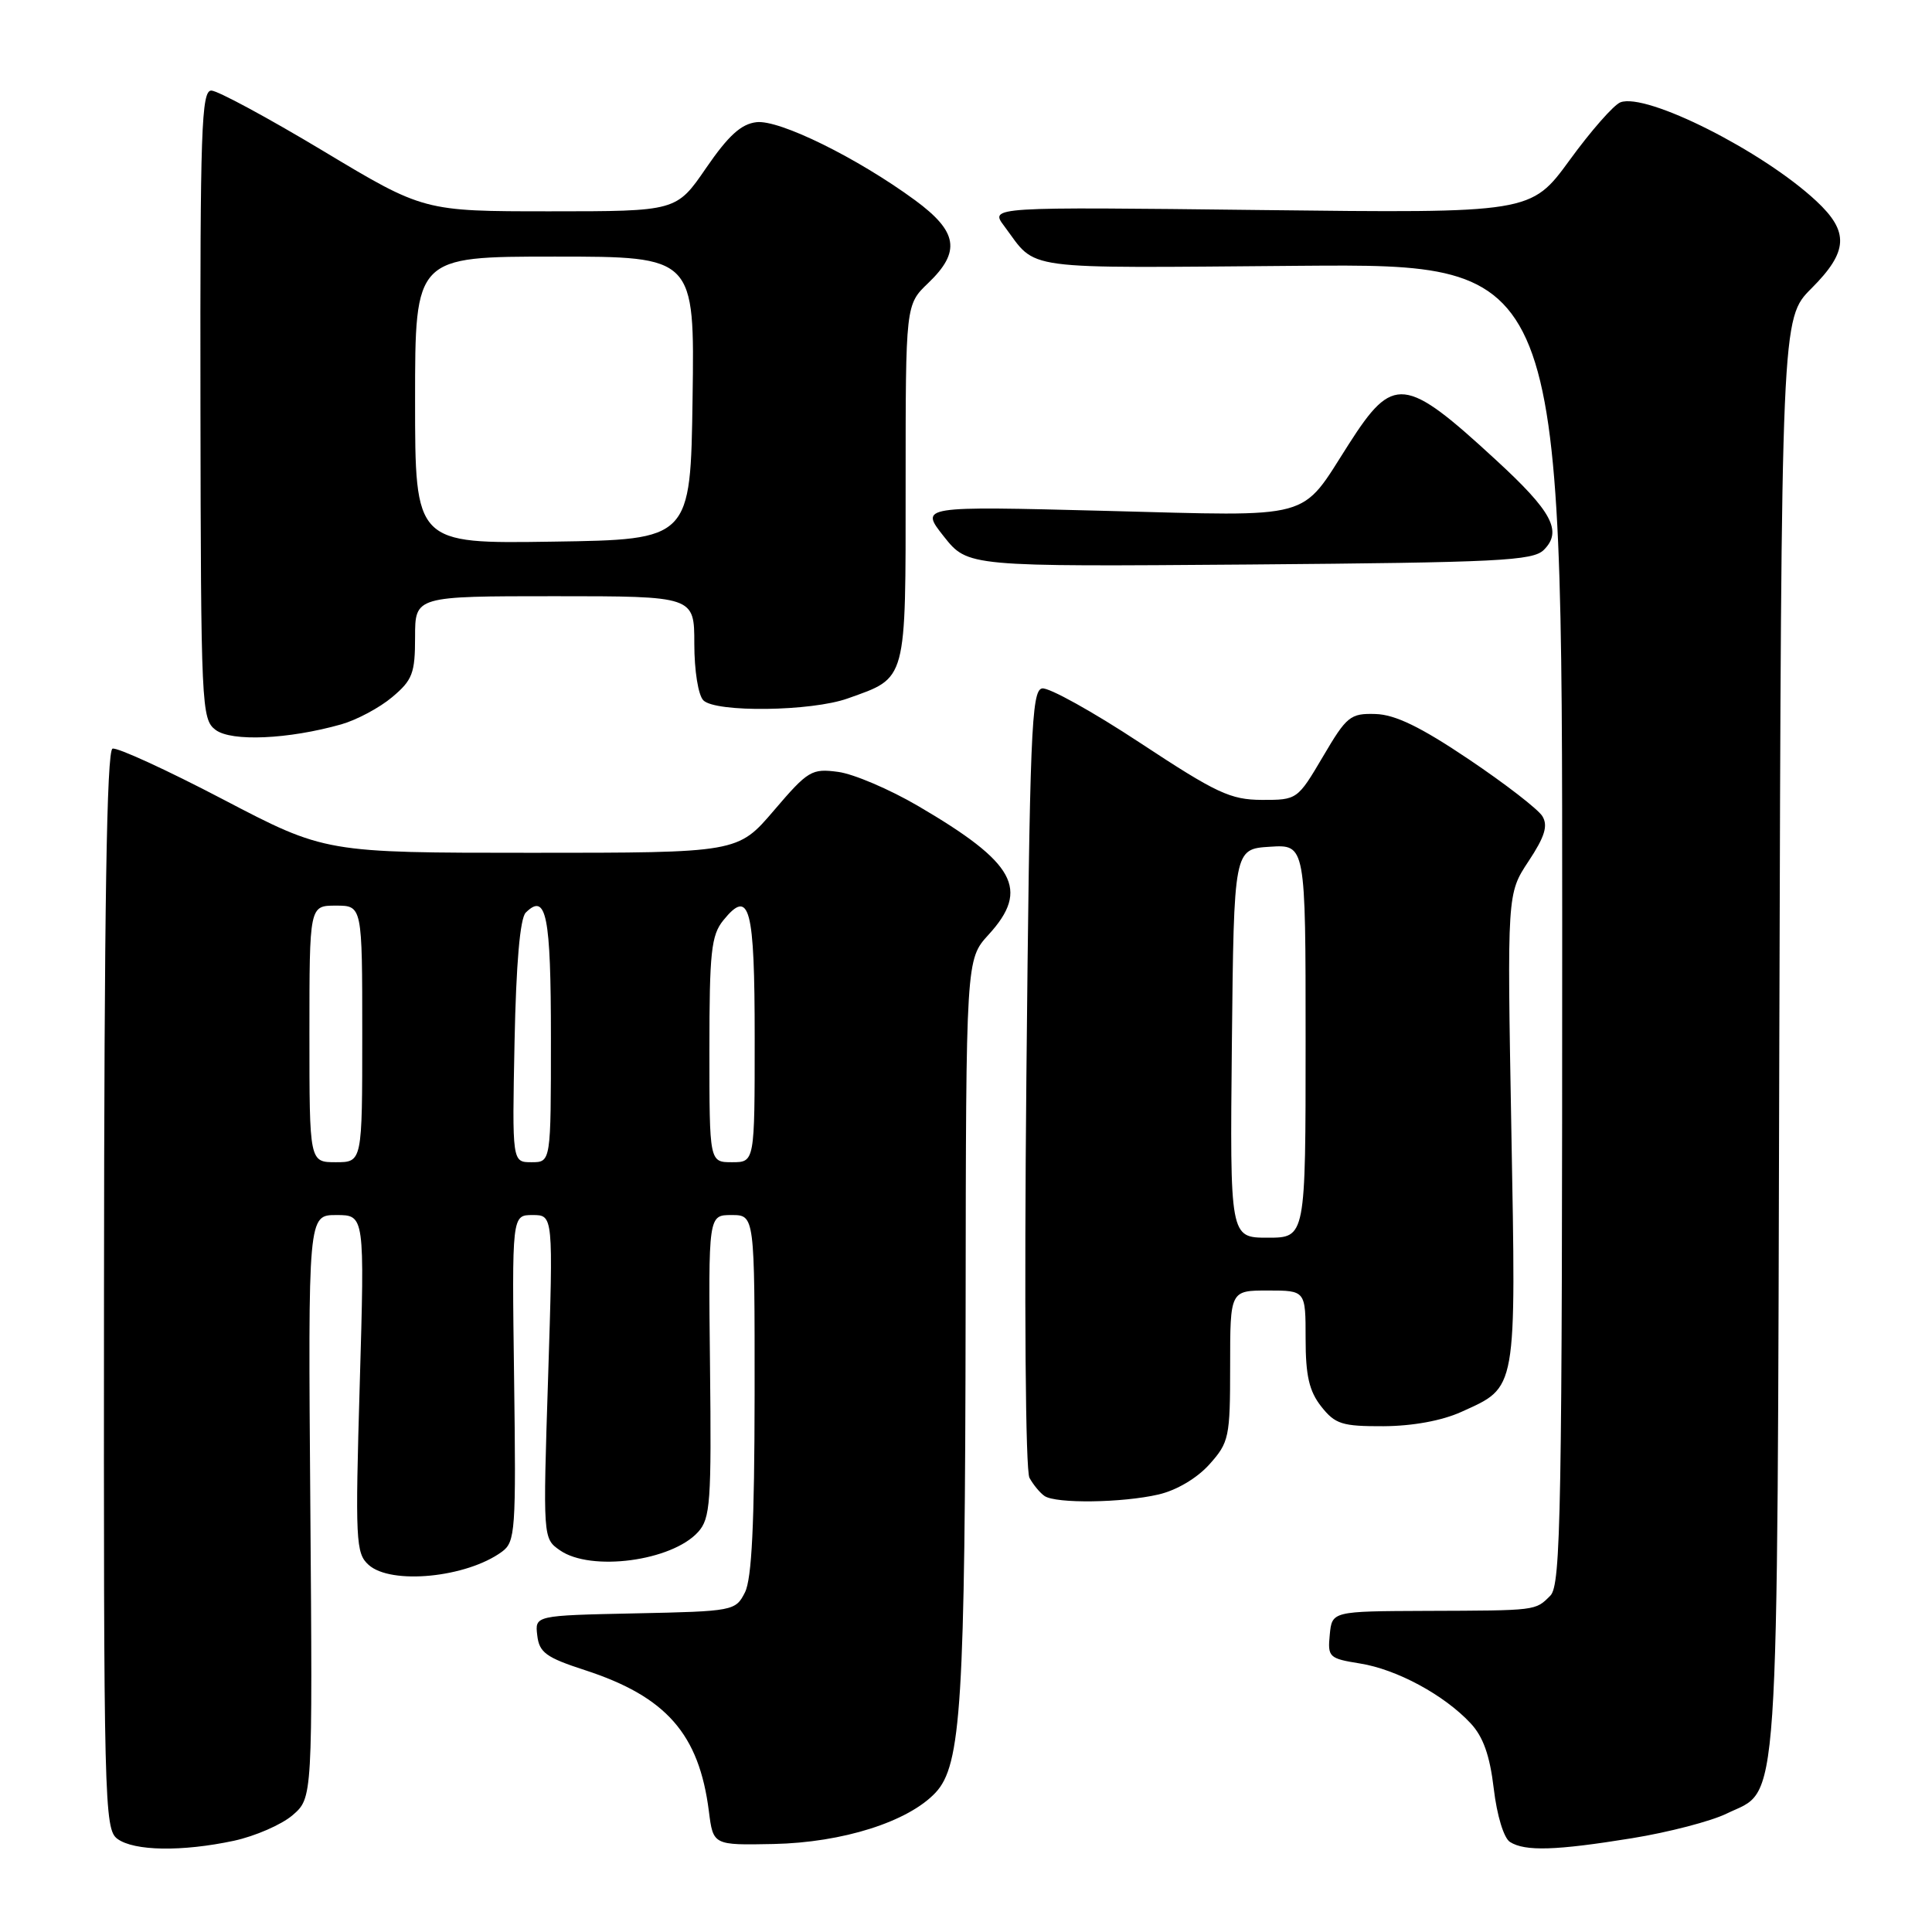 <?xml version="1.0" encoding="UTF-8" standalone="no"?>
<!DOCTYPE svg PUBLIC "-//W3C//DTD SVG 1.1//EN" "http://www.w3.org/Graphics/SVG/1.1/DTD/svg11.dtd" >
<svg xmlns="http://www.w3.org/2000/svg" xmlns:xlink="http://www.w3.org/1999/xlink" version="1.1" viewBox="0 0 256 256">
 <g >
 <path fill="currentColor"
d=" M 31.00 243.91 C 33.81 243.30 37.30 241.78 38.76 240.53 C 41.42 238.24 41.42 238.24 41.12 199.62 C 40.82 161.00 40.82 161.00 44.57 161.00 C 48.32 161.00 48.32 161.00 47.67 183.35 C 47.06 204.17 47.14 205.82 48.84 207.35 C 51.80 210.03 61.81 209.05 66.50 205.62 C 68.29 204.31 68.39 202.91 68.12 182.61 C 67.83 161.00 67.83 161.00 70.57 161.00 C 73.31 161.00 73.31 161.00 72.63 182.42 C 71.94 203.85 71.94 203.85 74.19 205.42 C 78.27 208.28 89.01 206.86 92.50 203.00 C 94.13 201.20 94.28 199.06 94.08 181.00 C 93.86 161.00 93.86 161.00 96.93 161.00 C 100.00 161.00 100.00 161.00 99.99 184.75 C 99.97 201.87 99.62 209.20 98.71 211.00 C 97.47 213.45 97.20 213.51 84.16 213.78 C 70.87 214.06 70.87 214.06 71.19 216.70 C 71.45 218.97 72.36 219.63 77.50 221.30 C 88.28 224.81 92.63 229.76 93.93 240.00 C 94.50 244.50 94.50 244.50 102.50 244.34 C 111.65 244.15 120.33 241.40 123.96 237.54 C 127.38 233.90 127.88 225.73 127.95 173.31 C 128.00 127.12 128.00 127.12 131.00 123.84 C 136.48 117.84 134.55 114.34 121.64 106.79 C 117.86 104.58 113.10 102.55 111.06 102.28 C 107.55 101.81 107.07 102.10 102.55 107.39 C 97.76 113.00 97.76 113.00 70.42 113.00 C 43.09 113.00 43.09 113.00 29.55 105.92 C 22.10 102.02 15.51 99.00 14.91 99.20 C 14.14 99.45 13.81 120.24 13.78 170.94 C 13.73 238.94 13.82 242.39 15.56 243.66 C 17.77 245.28 24.11 245.38 31.00 243.91 Z  M 216.27 243.57 C 221.09 242.79 226.72 241.32 228.77 240.32 C 235.89 236.85 235.47 242.96 235.77 137.35 C 236.04 42.20 236.04 42.20 240.02 38.22 C 244.91 33.33 245.05 30.71 240.65 26.62 C 233.56 20.01 218.14 12.24 214.71 13.56 C 213.84 13.89 210.81 17.33 207.99 21.21 C 202.85 28.25 202.85 28.25 167.00 27.83 C 131.15 27.41 131.15 27.41 133.06 29.95 C 137.53 35.92 134.55 35.52 172.25 35.22 C 207.00 34.95 207.00 34.95 207.00 122.40 C 207.00 200.57 206.83 210.02 205.43 211.43 C 203.42 213.44 203.73 213.40 189.00 213.45 C 176.50 213.50 176.50 213.50 176.20 216.61 C 175.91 219.58 176.10 219.76 180.20 220.42 C 185.07 221.19 191.36 224.59 194.85 228.33 C 196.53 230.12 197.41 232.60 197.93 237.00 C 198.35 240.56 199.26 243.55 200.08 244.07 C 202.08 245.34 206.16 245.21 216.27 243.57 Z  M 153.50 198.03 C 155.89 197.48 158.61 195.87 160.25 194.04 C 162.86 191.12 163.00 190.47 163.00 180.98 C 163.00 171.00 163.00 171.00 168.00 171.00 C 173.00 171.00 173.00 171.00 173.00 177.37 C 173.00 182.29 173.47 184.33 175.07 186.37 C 176.92 188.71 177.83 189.00 183.32 188.98 C 187.18 188.96 191.05 188.25 193.62 187.09 C 201.06 183.71 200.89 184.68 200.26 149.61 C 199.70 118.41 199.70 118.41 202.54 114.12 C 204.69 110.87 205.14 109.42 204.38 108.16 C 203.84 107.25 199.44 103.85 194.62 100.61 C 188.24 96.32 184.88 94.69 182.27 94.61 C 178.92 94.51 178.45 94.89 175.30 100.25 C 171.93 105.96 171.88 106.00 167.21 105.99 C 163.04 105.97 161.20 105.11 151.08 98.44 C 144.80 94.30 138.95 91.05 138.08 91.22 C 136.67 91.49 136.45 97.07 136.00 142.84 C 135.71 173.00 135.88 194.84 136.41 195.82 C 136.92 196.75 137.82 197.83 138.41 198.23 C 139.93 199.26 148.70 199.14 153.50 198.03 Z  M 45.22 95.98 C 47.26 95.40 50.30 93.78 51.97 92.37 C 54.66 90.11 55.00 89.21 55.00 84.41 C 55.00 79.00 55.00 79.00 73.50 79.00 C 92.00 79.00 92.00 79.00 92.00 85.30 C 92.00 88.87 92.52 92.12 93.20 92.80 C 94.83 94.43 107.51 94.27 112.32 92.55 C 120.23 89.73 120.00 90.57 120.00 64.03 C 120.00 40.37 120.00 40.37 123.00 37.50 C 127.34 33.34 126.92 30.70 121.25 26.53 C 113.60 20.92 103.27 15.83 100.24 16.19 C 98.21 16.42 96.51 17.97 93.57 22.25 C 89.63 28.00 89.63 28.00 72.88 28.00 C 56.14 28.00 56.14 28.00 42.82 20.00 C 35.49 15.60 28.82 12.00 28.00 12.00 C 26.69 12.00 26.51 17.26 26.56 53.63 C 26.62 93.61 26.70 95.31 28.56 96.71 C 30.66 98.30 38.22 97.96 45.22 95.98 Z  M 204.57 72.86 C 207.05 70.38 205.66 67.78 198.19 60.92 C 186.13 49.81 184.61 49.65 178.73 58.84 C 172.19 69.05 174.52 68.41 146.43 67.69 C 121.88 67.06 121.88 67.06 125.06 71.08 C 128.24 75.09 128.24 75.09 165.59 74.80 C 198.60 74.53 203.12 74.31 204.57 72.86 Z  M 41.00 137.00 C 41.00 120.00 41.00 120.00 44.50 120.00 C 48.00 120.00 48.00 120.00 48.00 137.00 C 48.00 154.00 48.00 154.00 44.50 154.00 C 41.00 154.00 41.00 154.00 41.00 137.00 Z  M 68.18 138.05 C 68.39 127.65 68.91 121.69 69.66 120.93 C 72.39 118.22 73.00 121.26 73.00 137.56 C 73.00 154.00 73.00 154.00 70.43 154.00 C 67.86 154.00 67.86 154.00 68.18 138.05 Z  M 94.00 139.11 C 94.00 126.15 94.24 123.93 95.84 121.95 C 99.33 117.64 100.00 120.14 100.00 137.56 C 100.00 154.00 100.00 154.00 97.00 154.00 C 94.00 154.00 94.00 154.00 94.00 139.11 Z  M 163.23 138.25 C 163.50 112.50 163.50 112.50 168.25 112.20 C 173.00 111.89 173.00 111.89 173.00 137.95 C 173.00 164.00 173.00 164.00 167.98 164.00 C 162.97 164.00 162.97 164.00 163.23 138.25 Z  M 55.00 53.02 C 55.00 34.00 55.00 34.00 73.52 34.00 C 92.04 34.00 92.04 34.00 91.77 52.75 C 91.50 71.50 91.50 71.50 73.25 71.77 C 55.00 72.05 55.00 72.05 55.00 53.02 Z "/>
</g>
</svg>